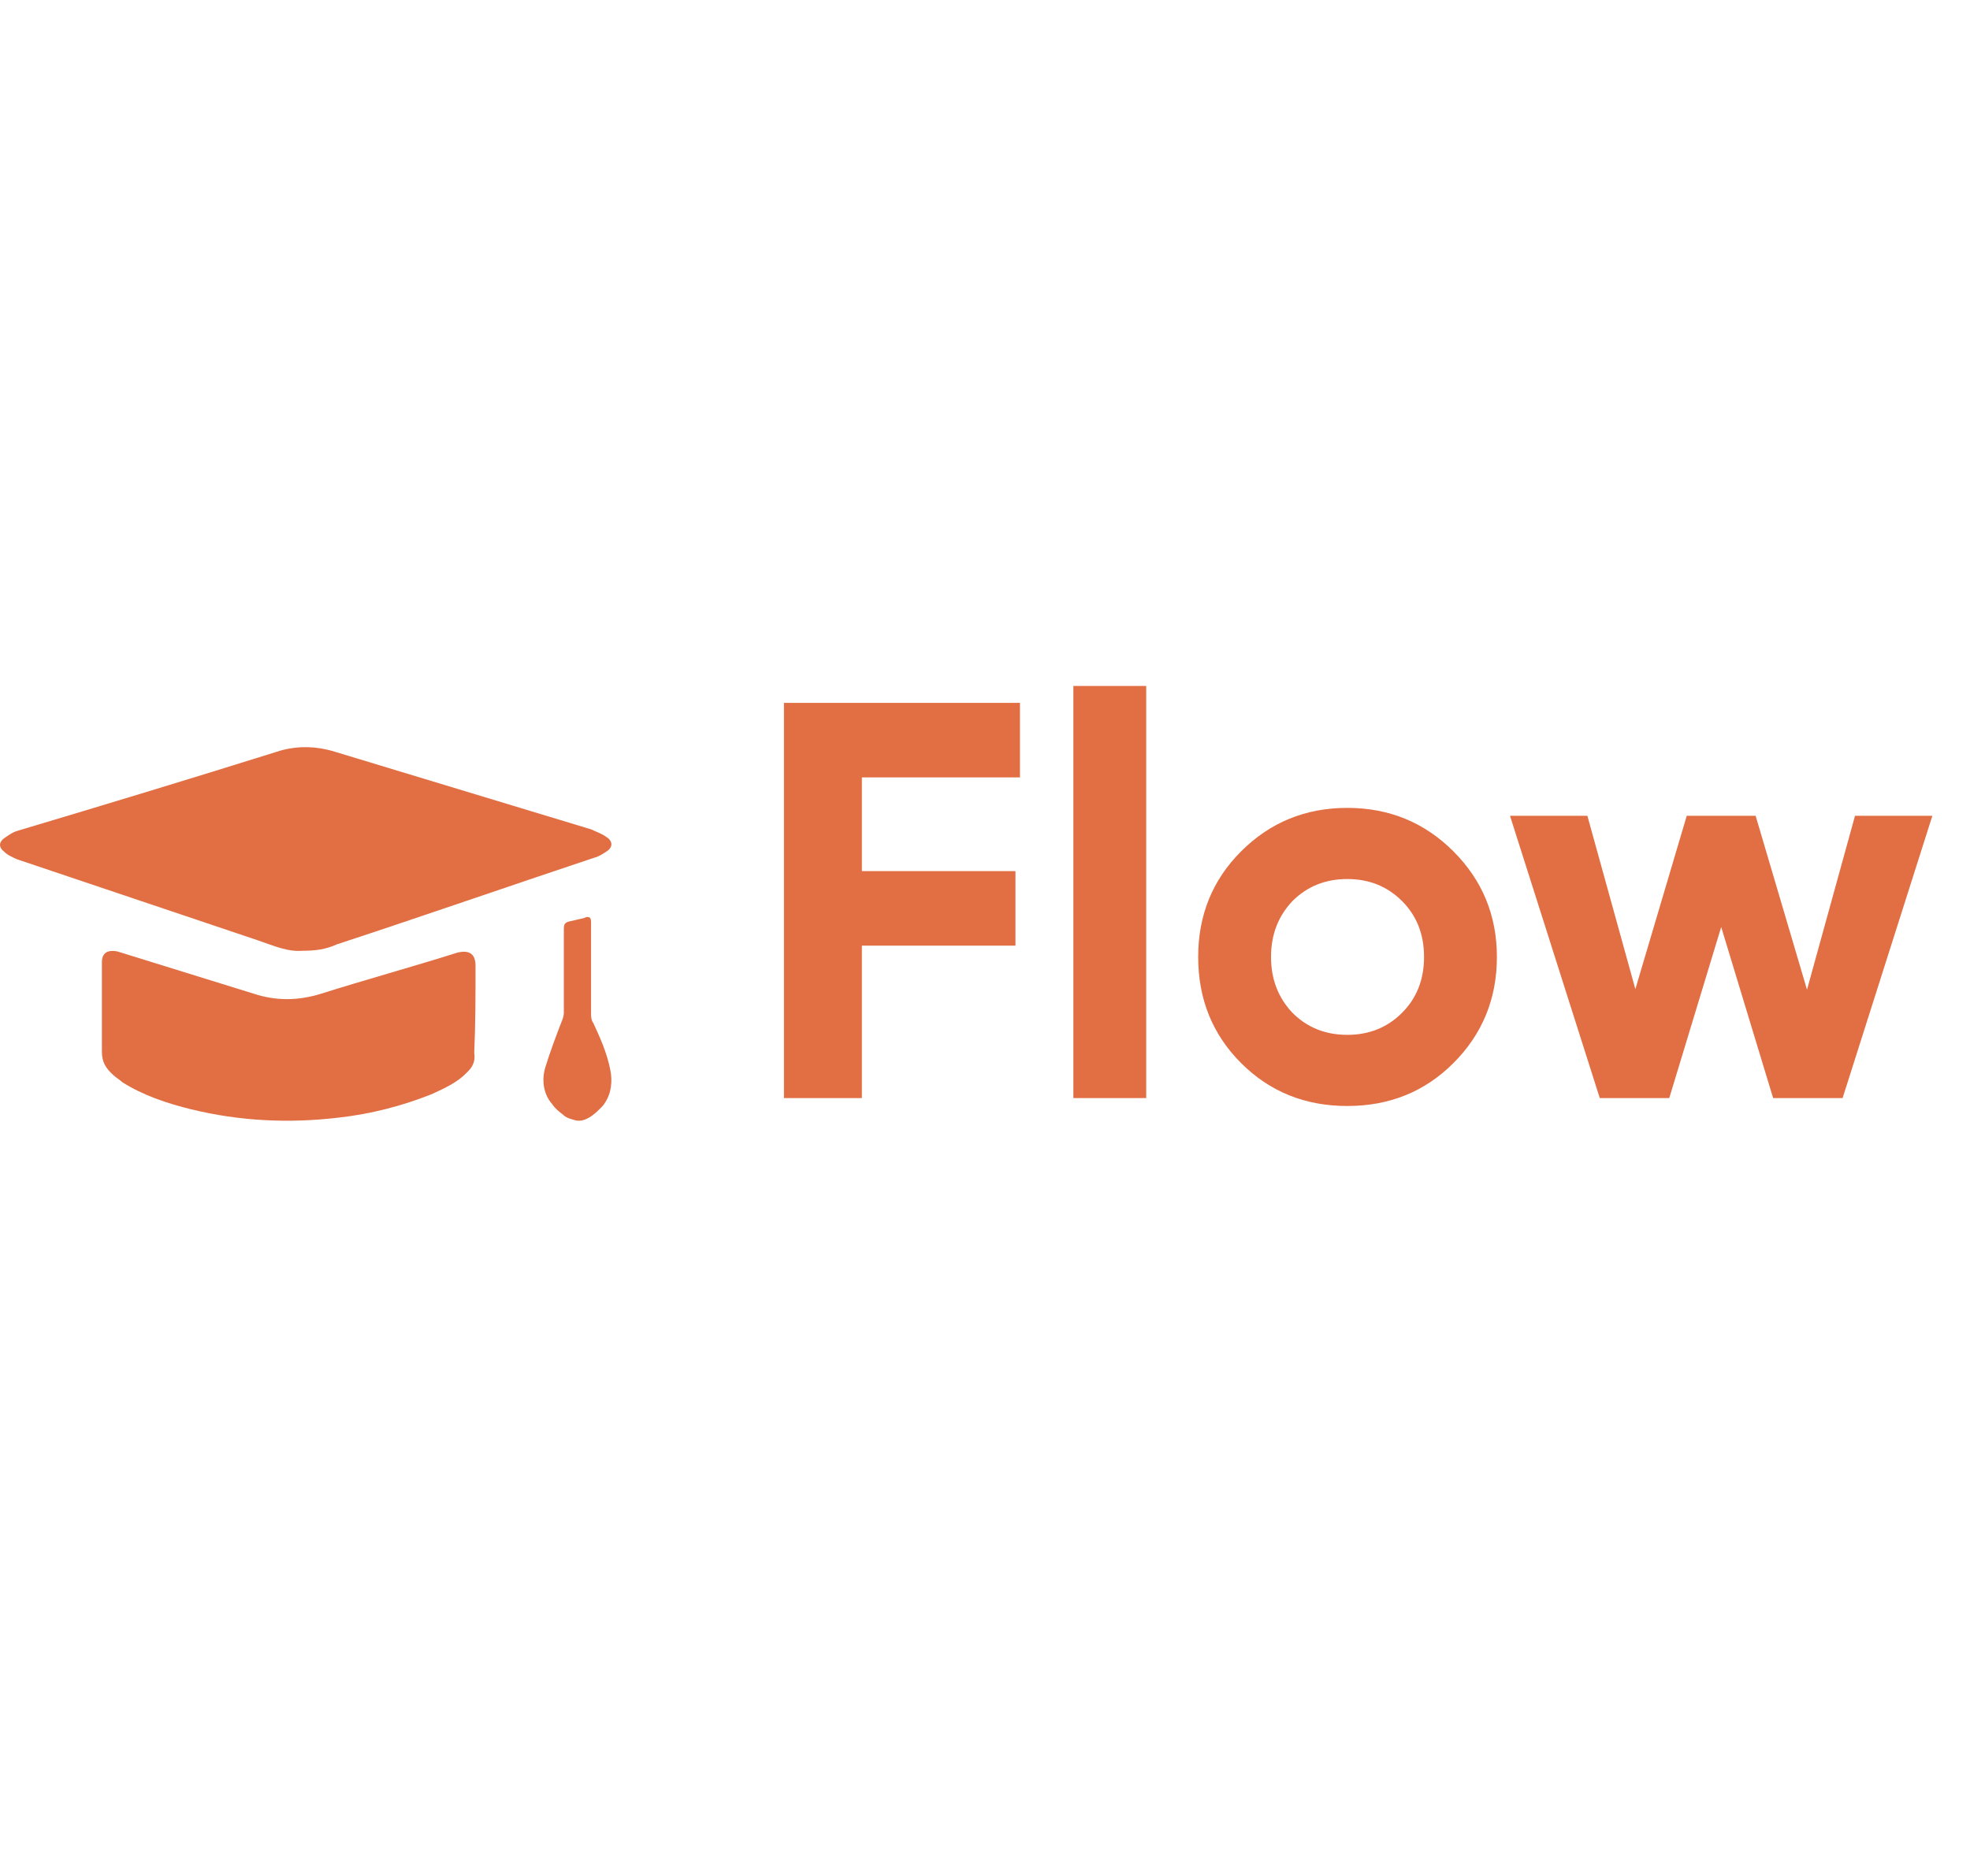 <svg width="84" height="80" viewBox="0 0 84 80" fill="none" xmlns="http://www.w3.org/2000/svg">
<path d="M12.906 40.545C12.255 40.6 11.659 40.325 11.008 40.105C7.592 38.949 4.121 37.793 0.705 36.637C0.488 36.527 0.325 36.472 0.163 36.307C-0.054 36.142 -0.054 35.922 0.163 35.756C0.325 35.646 0.542 35.481 0.759 35.426C4.447 34.325 8.08 33.224 11.767 32.069C12.58 31.794 13.448 31.794 14.316 32.069C17.949 33.169 21.582 34.27 25.215 35.371C25.432 35.481 25.649 35.536 25.866 35.701C26.137 35.867 26.137 36.142 25.866 36.307C25.703 36.417 25.54 36.527 25.323 36.582C21.69 37.793 18.057 39.059 14.37 40.27C13.882 40.49 13.448 40.545 12.906 40.545Z" fill="#E26E43"/>
<path d="M4.999 40.572C4.454 40.471 4.345 40.773 4.345 41.024V44.845C4.345 45.298 4.508 45.549 4.836 45.851C4.945 45.951 5.109 46.052 5.218 46.152C6.091 46.705 7.127 47.057 8.164 47.309C10.237 47.812 12.31 47.912 14.438 47.661C15.802 47.51 17.166 47.158 18.421 46.655C18.966 46.404 19.512 46.152 19.894 45.75C20.167 45.499 20.276 45.247 20.221 44.895C20.276 43.689 20.276 42.432 20.276 41.175C20.276 40.471 19.73 40.572 19.512 40.622C17.602 41.225 15.584 41.778 13.674 42.382C12.692 42.683 11.765 42.683 10.837 42.382L4.999 40.572Z" fill="#E26E43"/>
<path d="M24.235 39.304C24.09 39.357 24.042 39.41 24.042 39.621V43.202C24.042 43.308 23.993 43.466 23.945 43.571C23.703 44.203 23.462 44.835 23.268 45.467C23.075 46.047 23.172 46.679 23.558 47.1C23.655 47.258 23.849 47.416 23.993 47.522C24.138 47.68 24.38 47.732 24.573 47.785C24.912 47.838 25.202 47.627 25.443 47.416C25.54 47.311 25.685 47.206 25.782 47.048C26.072 46.626 26.12 46.099 26.023 45.625C25.878 44.888 25.588 44.256 25.298 43.624C25.202 43.518 25.202 43.308 25.202 43.202C25.202 41.886 25.202 40.621 25.202 39.304C25.202 39.041 25.008 39.094 24.912 39.147L24.235 39.304Z" fill="#E26E43"/>
<path d="M43.491 29.974V33.152H36.75V37.149H43.299V40.327H36.75V46.828H33.427V29.974H43.491ZM48.874 46.828H45.768V29.252H48.874V46.828ZM61.973 45.335C60.753 46.555 59.245 47.165 57.447 47.165C55.649 47.165 54.14 46.555 52.92 45.335C51.7 44.115 51.09 42.606 51.09 40.809C51.09 39.027 51.7 37.526 52.92 36.306C54.156 35.07 55.665 34.452 57.447 34.452C59.228 34.452 60.737 35.07 61.973 36.306C63.209 37.542 63.827 39.043 63.827 40.809C63.827 42.59 63.209 44.099 61.973 45.335ZM55.111 43.192C55.737 43.818 56.516 44.131 57.447 44.131C58.378 44.131 59.156 43.818 59.782 43.192C60.408 42.566 60.721 41.772 60.721 40.809C60.721 39.845 60.408 39.051 59.782 38.425C59.156 37.799 58.378 37.486 57.447 37.486C56.516 37.486 55.737 37.799 55.111 38.425C54.501 39.067 54.196 39.861 54.196 40.809C54.196 41.755 54.501 42.55 55.111 43.192ZM77.05 42.205L79.097 34.789H82.395L78.567 46.828H75.606L73.391 39.532L71.176 46.828H68.214L64.386 34.789H67.685L69.731 42.181L71.922 34.789H74.859L77.05 42.205Z" fill="#E26E43"/>
</svg>
